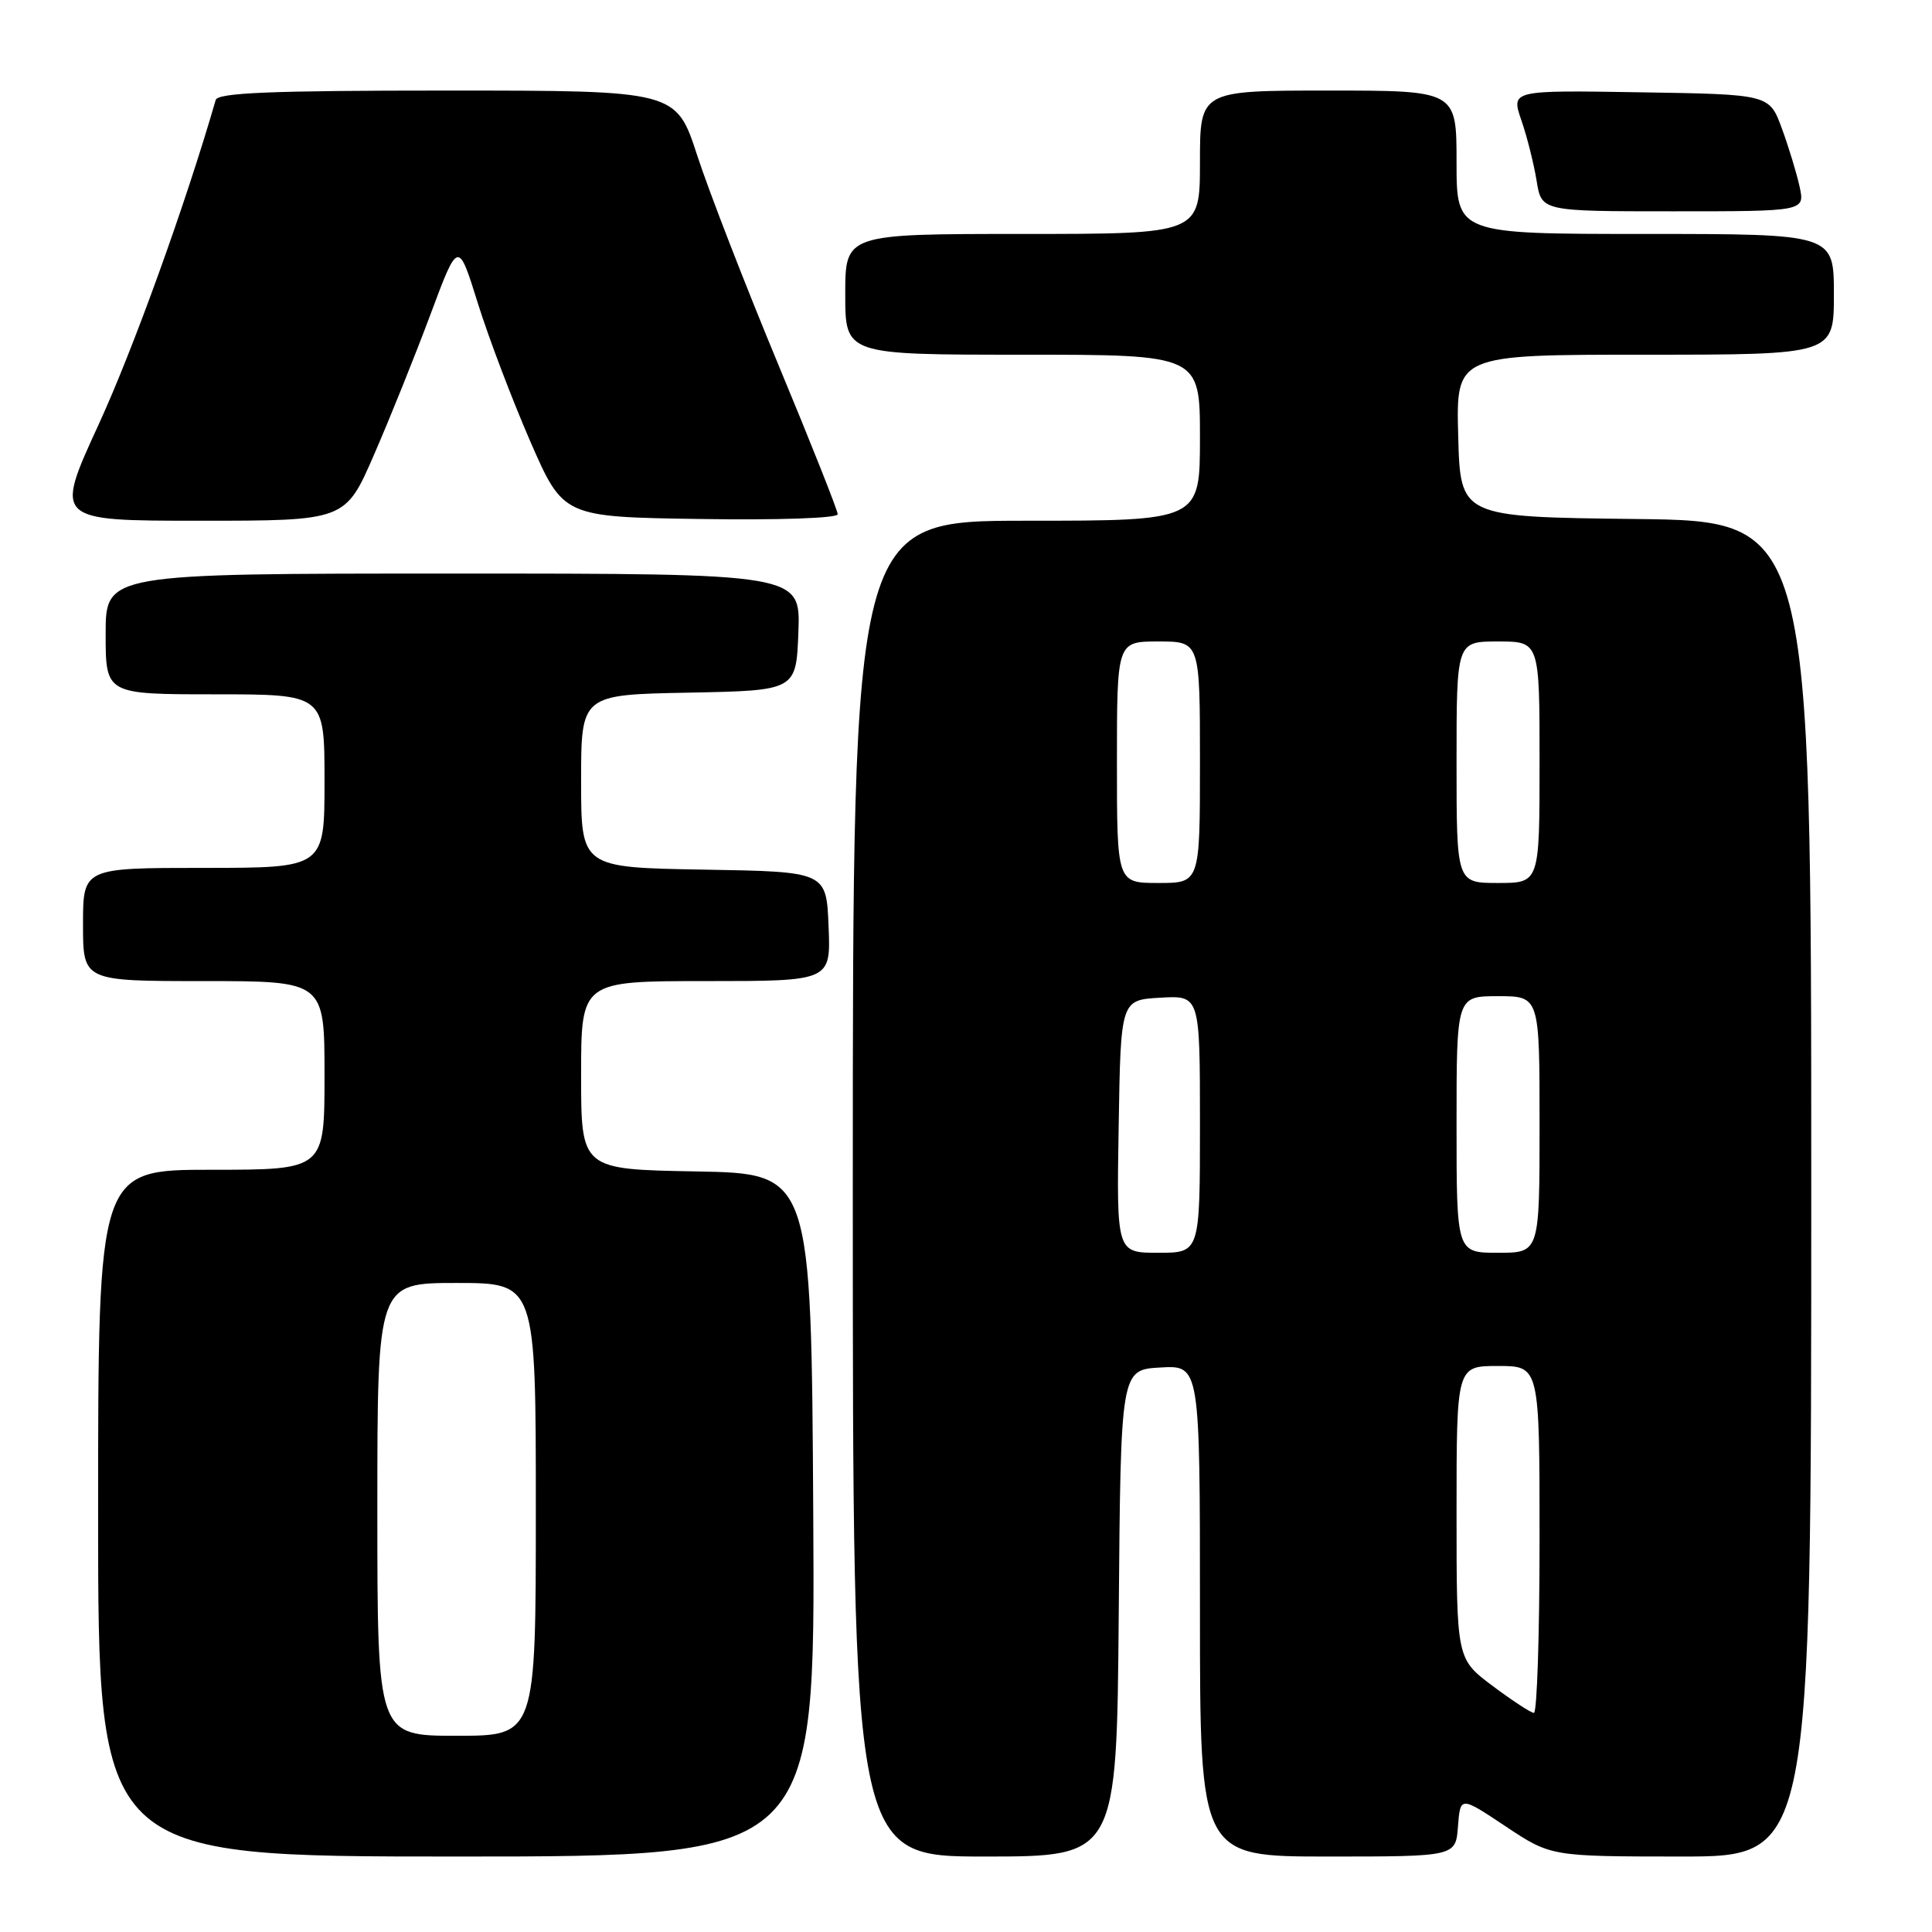 <?xml version="1.0" encoding="UTF-8" standalone="no"?>
<!DOCTYPE svg PUBLIC "-//W3C//DTD SVG 1.1//EN" "http://www.w3.org/Graphics/SVG/1.1/DTD/svg11.dtd" >
<svg xmlns="http://www.w3.org/2000/svg" xmlns:xlink="http://www.w3.org/1999/xlink" version="1.1" viewBox="0 0 256 256">
 <g >
 <path fill="currentColor"
d=" M 107.76 200.75 C 107.50 155.50 107.50 155.50 92.25 155.22 C 77.00 154.95 77.00 154.95 77.00 142.47 C 77.00 130.00 77.00 130.00 93.54 130.00 C 110.09 130.00 110.09 130.00 109.79 122.75 C 109.50 115.50 109.50 115.50 93.25 115.23 C 77.00 114.95 77.00 114.95 77.00 103.50 C 77.00 92.05 77.00 92.05 91.25 91.78 C 105.50 91.50 105.50 91.50 105.79 83.75 C 106.08 76.00 106.08 76.00 60.04 76.00 C 14.00 76.00 14.00 76.00 14.00 84.00 C 14.00 92.00 14.00 92.00 28.50 92.00 C 43.00 92.00 43.00 92.00 43.00 103.50 C 43.00 115.00 43.00 115.00 27.00 115.00 C 11.00 115.00 11.00 115.00 11.00 122.50 C 11.00 130.00 11.00 130.00 27.00 130.00 C 43.00 130.00 43.00 130.00 43.00 142.50 C 43.00 155.00 43.00 155.00 28.00 155.00 C 13.00 155.00 13.00 155.00 13.00 200.50 C 13.00 246.00 13.00 246.00 60.51 246.00 C 108.02 246.00 108.02 246.00 107.76 200.75 Z  M 148.24 213.75 C 148.50 181.50 148.50 181.50 153.75 181.20 C 159.00 180.90 159.00 180.90 159.00 213.45 C 159.00 246.00 159.00 246.00 175.94 246.00 C 192.89 246.00 192.89 246.00 193.19 242.00 C 193.50 238.00 193.50 238.00 199.50 242.00 C 205.50 245.99 205.50 245.99 222.75 246.00 C 240.00 246.00 240.00 246.00 240.00 157.52 C 240.00 69.04 240.00 69.04 216.75 68.77 C 193.50 68.50 193.50 68.50 193.22 57.75 C 192.93 47.00 192.93 47.00 217.97 47.00 C 243.00 47.00 243.00 47.00 243.00 39.00 C 243.00 31.00 243.00 31.00 218.00 31.00 C 193.00 31.00 193.00 31.00 193.00 21.50 C 193.00 12.00 193.00 12.00 176.00 12.00 C 159.00 12.00 159.00 12.00 159.00 21.50 C 159.00 31.00 159.00 31.00 135.50 31.00 C 112.00 31.00 112.00 31.00 112.00 39.00 C 112.00 47.00 112.00 47.00 135.50 47.00 C 159.00 47.00 159.00 47.00 159.00 58.00 C 159.00 69.00 159.00 69.00 136.00 69.00 C 113.00 69.00 113.00 69.00 113.00 157.50 C 113.00 246.00 113.00 246.00 130.49 246.00 C 147.97 246.00 147.97 246.00 148.24 213.75 Z  M 49.56 60.25 C 51.66 55.44 55.02 47.07 57.04 41.66 C 60.71 31.82 60.71 31.82 63.31 40.16 C 64.74 44.75 67.88 53.00 70.27 58.50 C 74.64 68.50 74.64 68.50 92.82 68.77 C 103.18 68.93 111.00 68.66 111.00 68.14 C 111.00 67.64 107.45 58.70 103.11 48.26 C 98.77 37.82 93.95 25.39 92.40 20.64 C 89.59 12.00 89.59 12.00 59.26 12.00 C 35.86 12.00 28.85 12.29 28.58 13.25 C 24.62 26.96 17.67 46.24 13.07 56.25 C 7.21 69.00 7.21 69.00 26.49 69.00 C 45.76 69.00 45.76 69.00 49.56 60.25 Z  M 238.46 24.75 C 238.07 22.96 237.01 19.48 236.10 17.00 C 234.44 12.50 234.44 12.50 217.33 12.23 C 200.22 11.95 200.22 11.95 201.59 15.94 C 202.35 18.13 203.25 21.74 203.61 23.96 C 204.26 28.00 204.26 28.00 221.71 28.00 C 239.16 28.00 239.16 28.00 238.46 24.75 Z  M 50.00 200.00 C 50.00 170.00 50.00 170.00 60.50 170.00 C 71.00 170.00 71.00 170.00 71.00 200.00 C 71.00 230.00 71.00 230.00 60.50 230.00 C 50.00 230.00 50.00 230.00 50.00 200.00 Z  M 197.75 223.37 C 193.00 219.81 193.00 219.81 193.00 200.40 C 193.00 181.00 193.00 181.00 198.50 181.00 C 204.00 181.00 204.00 181.00 204.00 204.00 C 204.00 216.65 203.66 226.99 203.25 226.97 C 202.84 226.95 200.36 225.33 197.75 223.37 Z  M 148.23 149.25 C 148.50 132.50 148.50 132.50 153.75 132.20 C 159.00 131.90 159.00 131.90 159.00 148.95 C 159.00 166.00 159.00 166.00 153.48 166.00 C 147.95 166.00 147.95 166.00 148.23 149.25 Z  M 193.00 149.00 C 193.00 132.00 193.00 132.00 198.50 132.00 C 204.00 132.00 204.00 132.00 204.00 149.00 C 204.00 166.00 204.00 166.00 198.50 166.00 C 193.00 166.00 193.00 166.00 193.00 149.00 Z  M 148.00 101.00 C 148.00 85.00 148.00 85.00 153.50 85.00 C 159.00 85.00 159.00 85.00 159.00 101.00 C 159.00 117.00 159.00 117.00 153.50 117.00 C 148.00 117.00 148.00 117.00 148.00 101.00 Z  M 193.00 101.00 C 193.00 85.00 193.00 85.00 198.50 85.00 C 204.00 85.00 204.00 85.00 204.00 101.00 C 204.00 117.00 204.00 117.00 198.50 117.00 C 193.00 117.00 193.00 117.00 193.00 101.00 Z "/>
</g>
</svg>